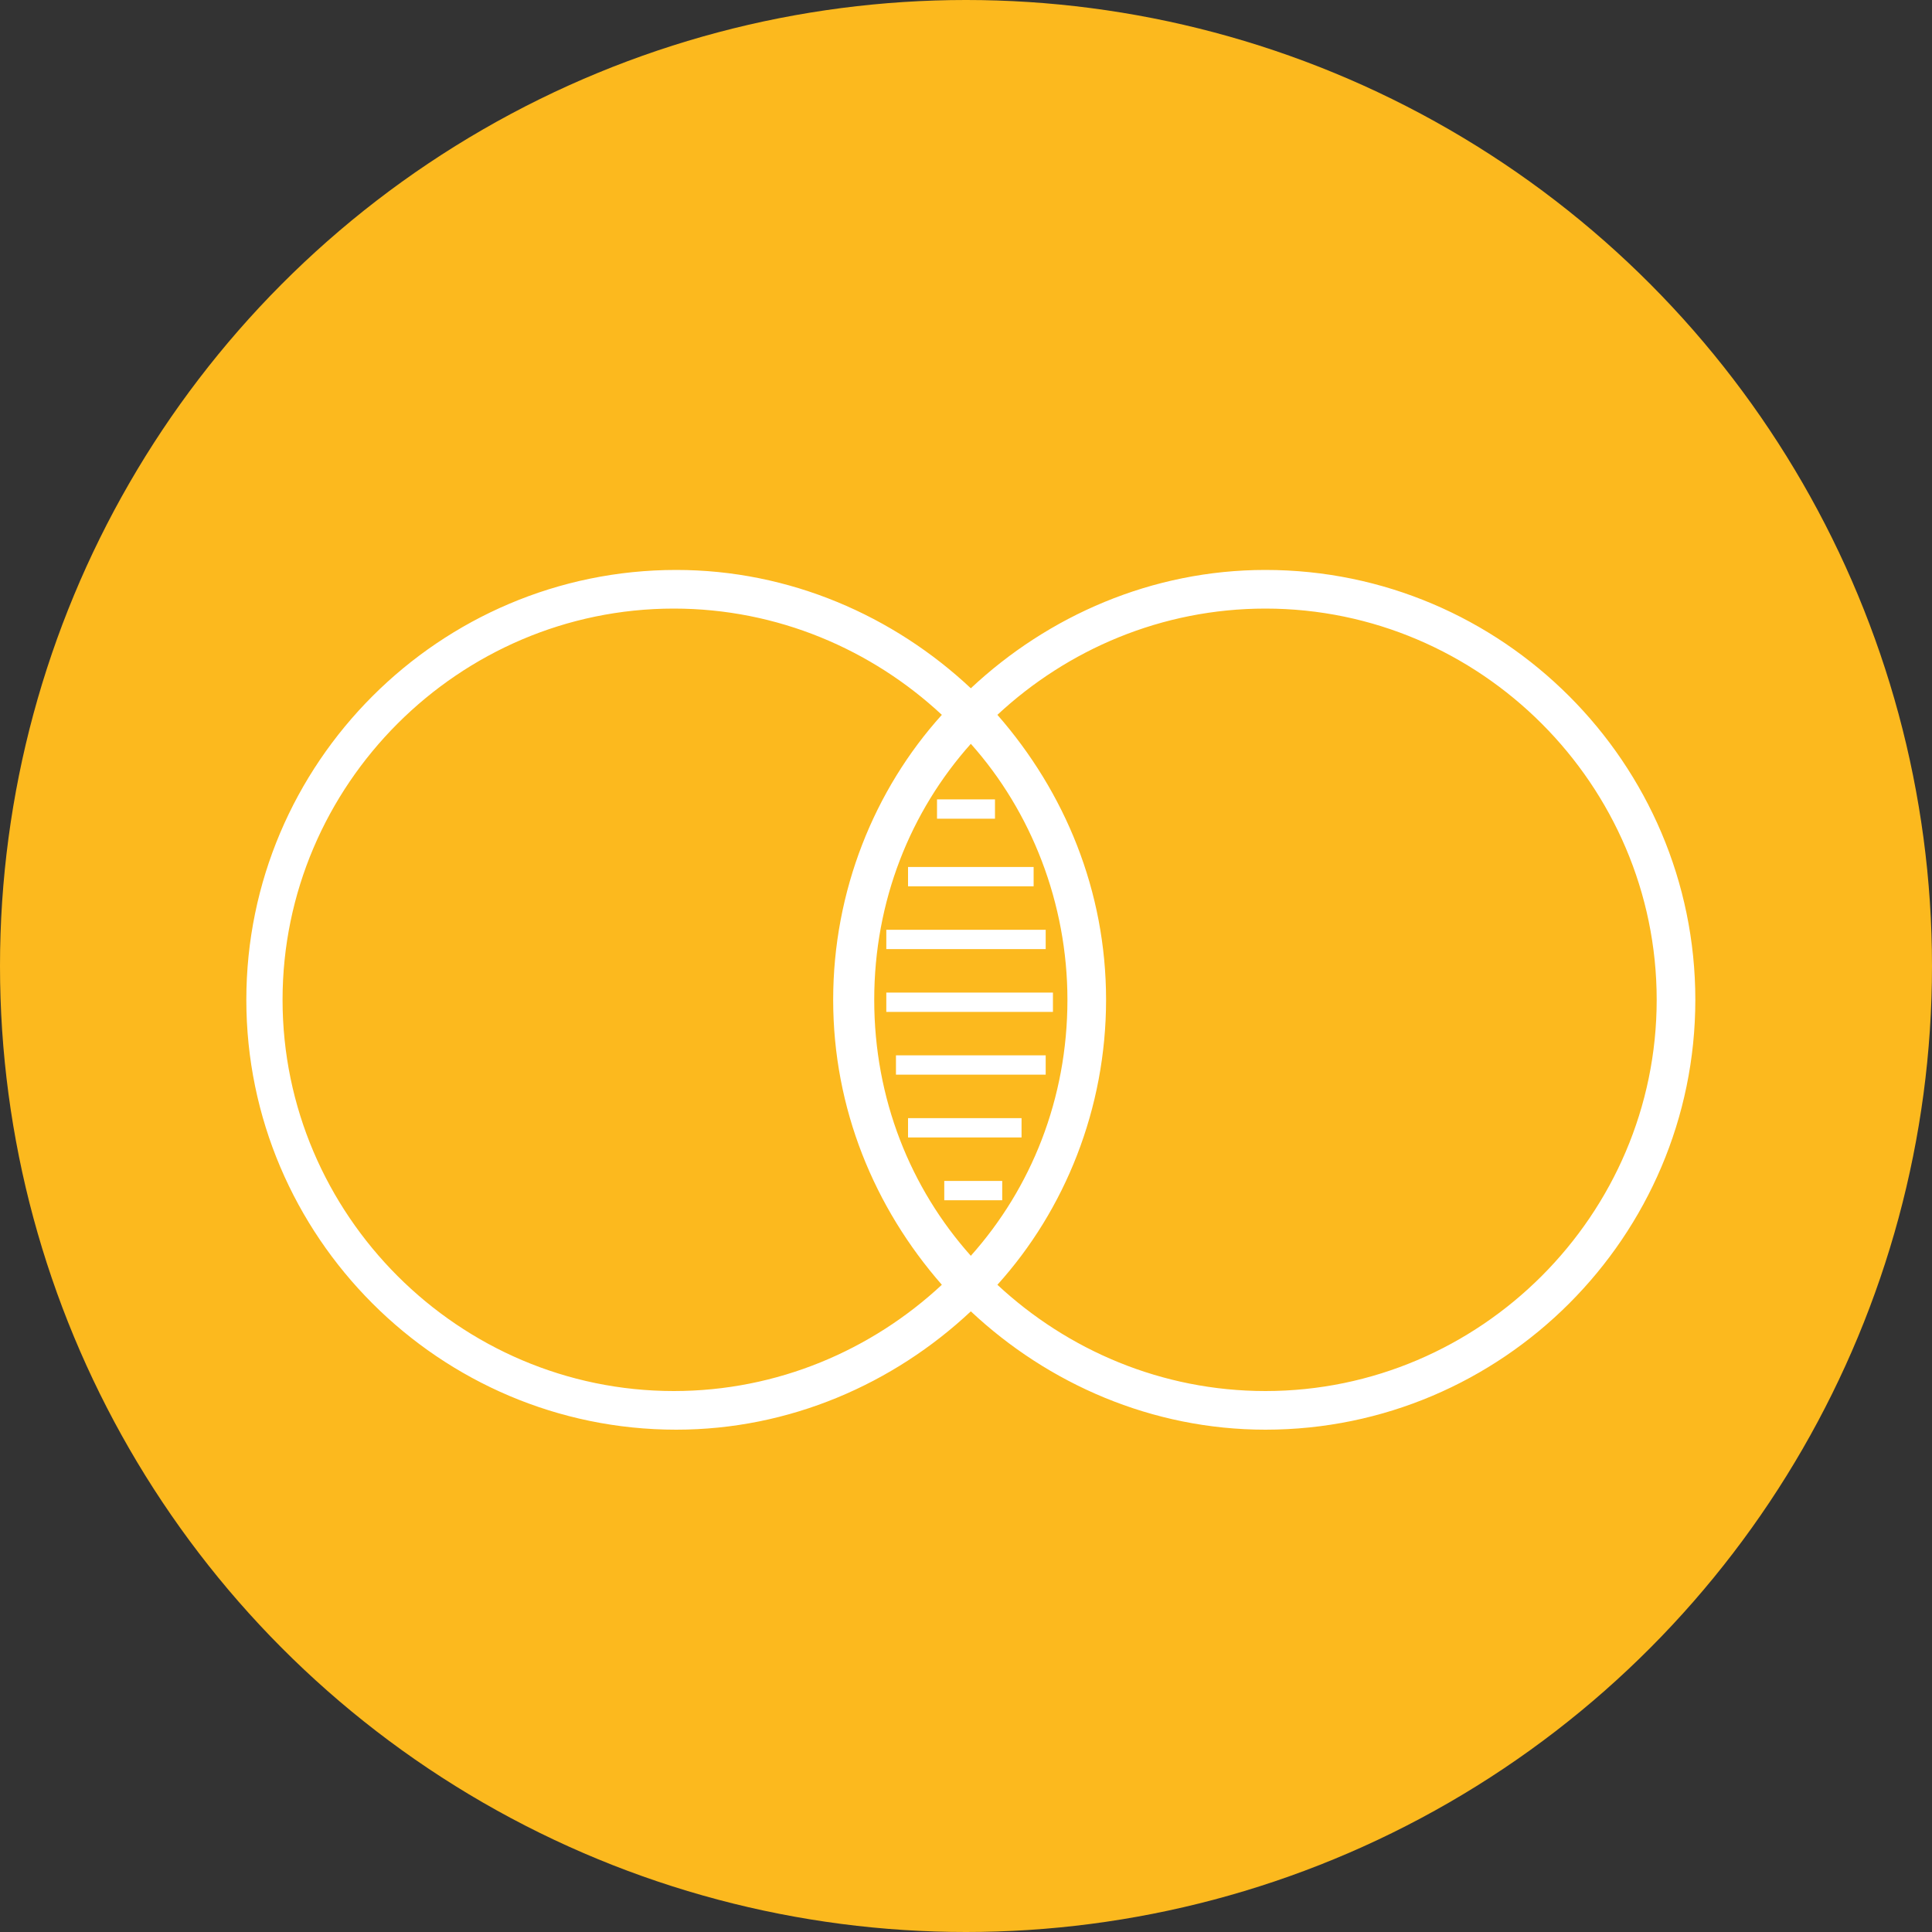 <?xml version="1.0" encoding="utf-8"?>
<!-- Generator: Adobe Illustrator 20.1.0, SVG Export Plug-In . SVG Version: 6.00 Build 0)  -->
<svg version="1.1" id="Layer_1" xmlns="http://www.w3.org/2000/svg" xmlns:xlink="http://www.w3.org/1999/xlink" x="0px" y="0px"
	 viewBox="0 0 80 80" style="enable-background:new 0 0 80 80;" xml:space="preserve">
<rect x="0" y="0" width="80" height="80" fill="#333333" stroke="none"/>
<style type="text/css">
	.st0{fill:#FCB91E;}
	.st1{fill:#FFFFFF;}
</style>
<circle class="st0" cx="40" cy="40" r="40"/>
<g>
	<path class="st1" d="M52.4,23.6c-4.7,0-9,1.9-12.2,4.9c-3.2-3-7.5-4.9-12.2-4.9c-9.8,0-17.8,8-17.8,17.8c0,9.8,8,17.8,17.8,17.8
		c4.7,0,9-1.9,12.2-4.9c3.2,3,7.5,4.9,12.2,4.9c9.8,0,17.8-8,17.8-17.8C70.2,31.6,62.2,23.6,52.4,23.6L52.4,23.6z M27.9,57.6
		c-8.9,0-16.2-7.3-16.2-16.2c0-8.9,7.3-16.2,16.2-16.2c4.3,0,8.2,1.7,11.1,4.4c-2.8,3.1-4.5,7.3-4.5,11.8c0,4.5,1.7,8.6,4.5,11.8
		C36.1,55.9,32.2,57.6,27.9,57.6L27.9,57.6z M36.2,41.4c0-4.1,1.5-7.8,4-10.6c2.5,2.8,4,6.6,4,10.6c0,4.1-1.5,7.8-4,10.6
		C37.7,49.2,36.2,45.5,36.2,41.4L36.2,41.4z M52.4,57.6c-4.3,0-8.2-1.7-11.1-4.4c2.8-3.1,4.5-7.3,4.5-11.8s-1.7-8.6-4.5-11.8
		c2.9-2.7,6.8-4.4,11.1-4.4c8.9,0,16.2,7.3,16.2,16.2C68.6,50.3,61.3,57.6,52.4,57.6L52.4,57.6z M41.2,33.9h-2.4v-0.8h2.4V33.9z
		 M39.1,48.9h2.4v0.8h-2.4V48.9z M42.8,36.7h-5.2v-0.8h5.2V36.7z M43.3,39.3h-6.6v-0.8h6.6V39.3z M43.6,41.1v0.8h-6.9v-0.8H43.6z
		 M37.1,43.7h6.2v0.8h-6.2V43.7z M37.6,46.3h4.7v0.8h-4.7V46.3z M37.6,46.3"/>
</g>
</svg>
